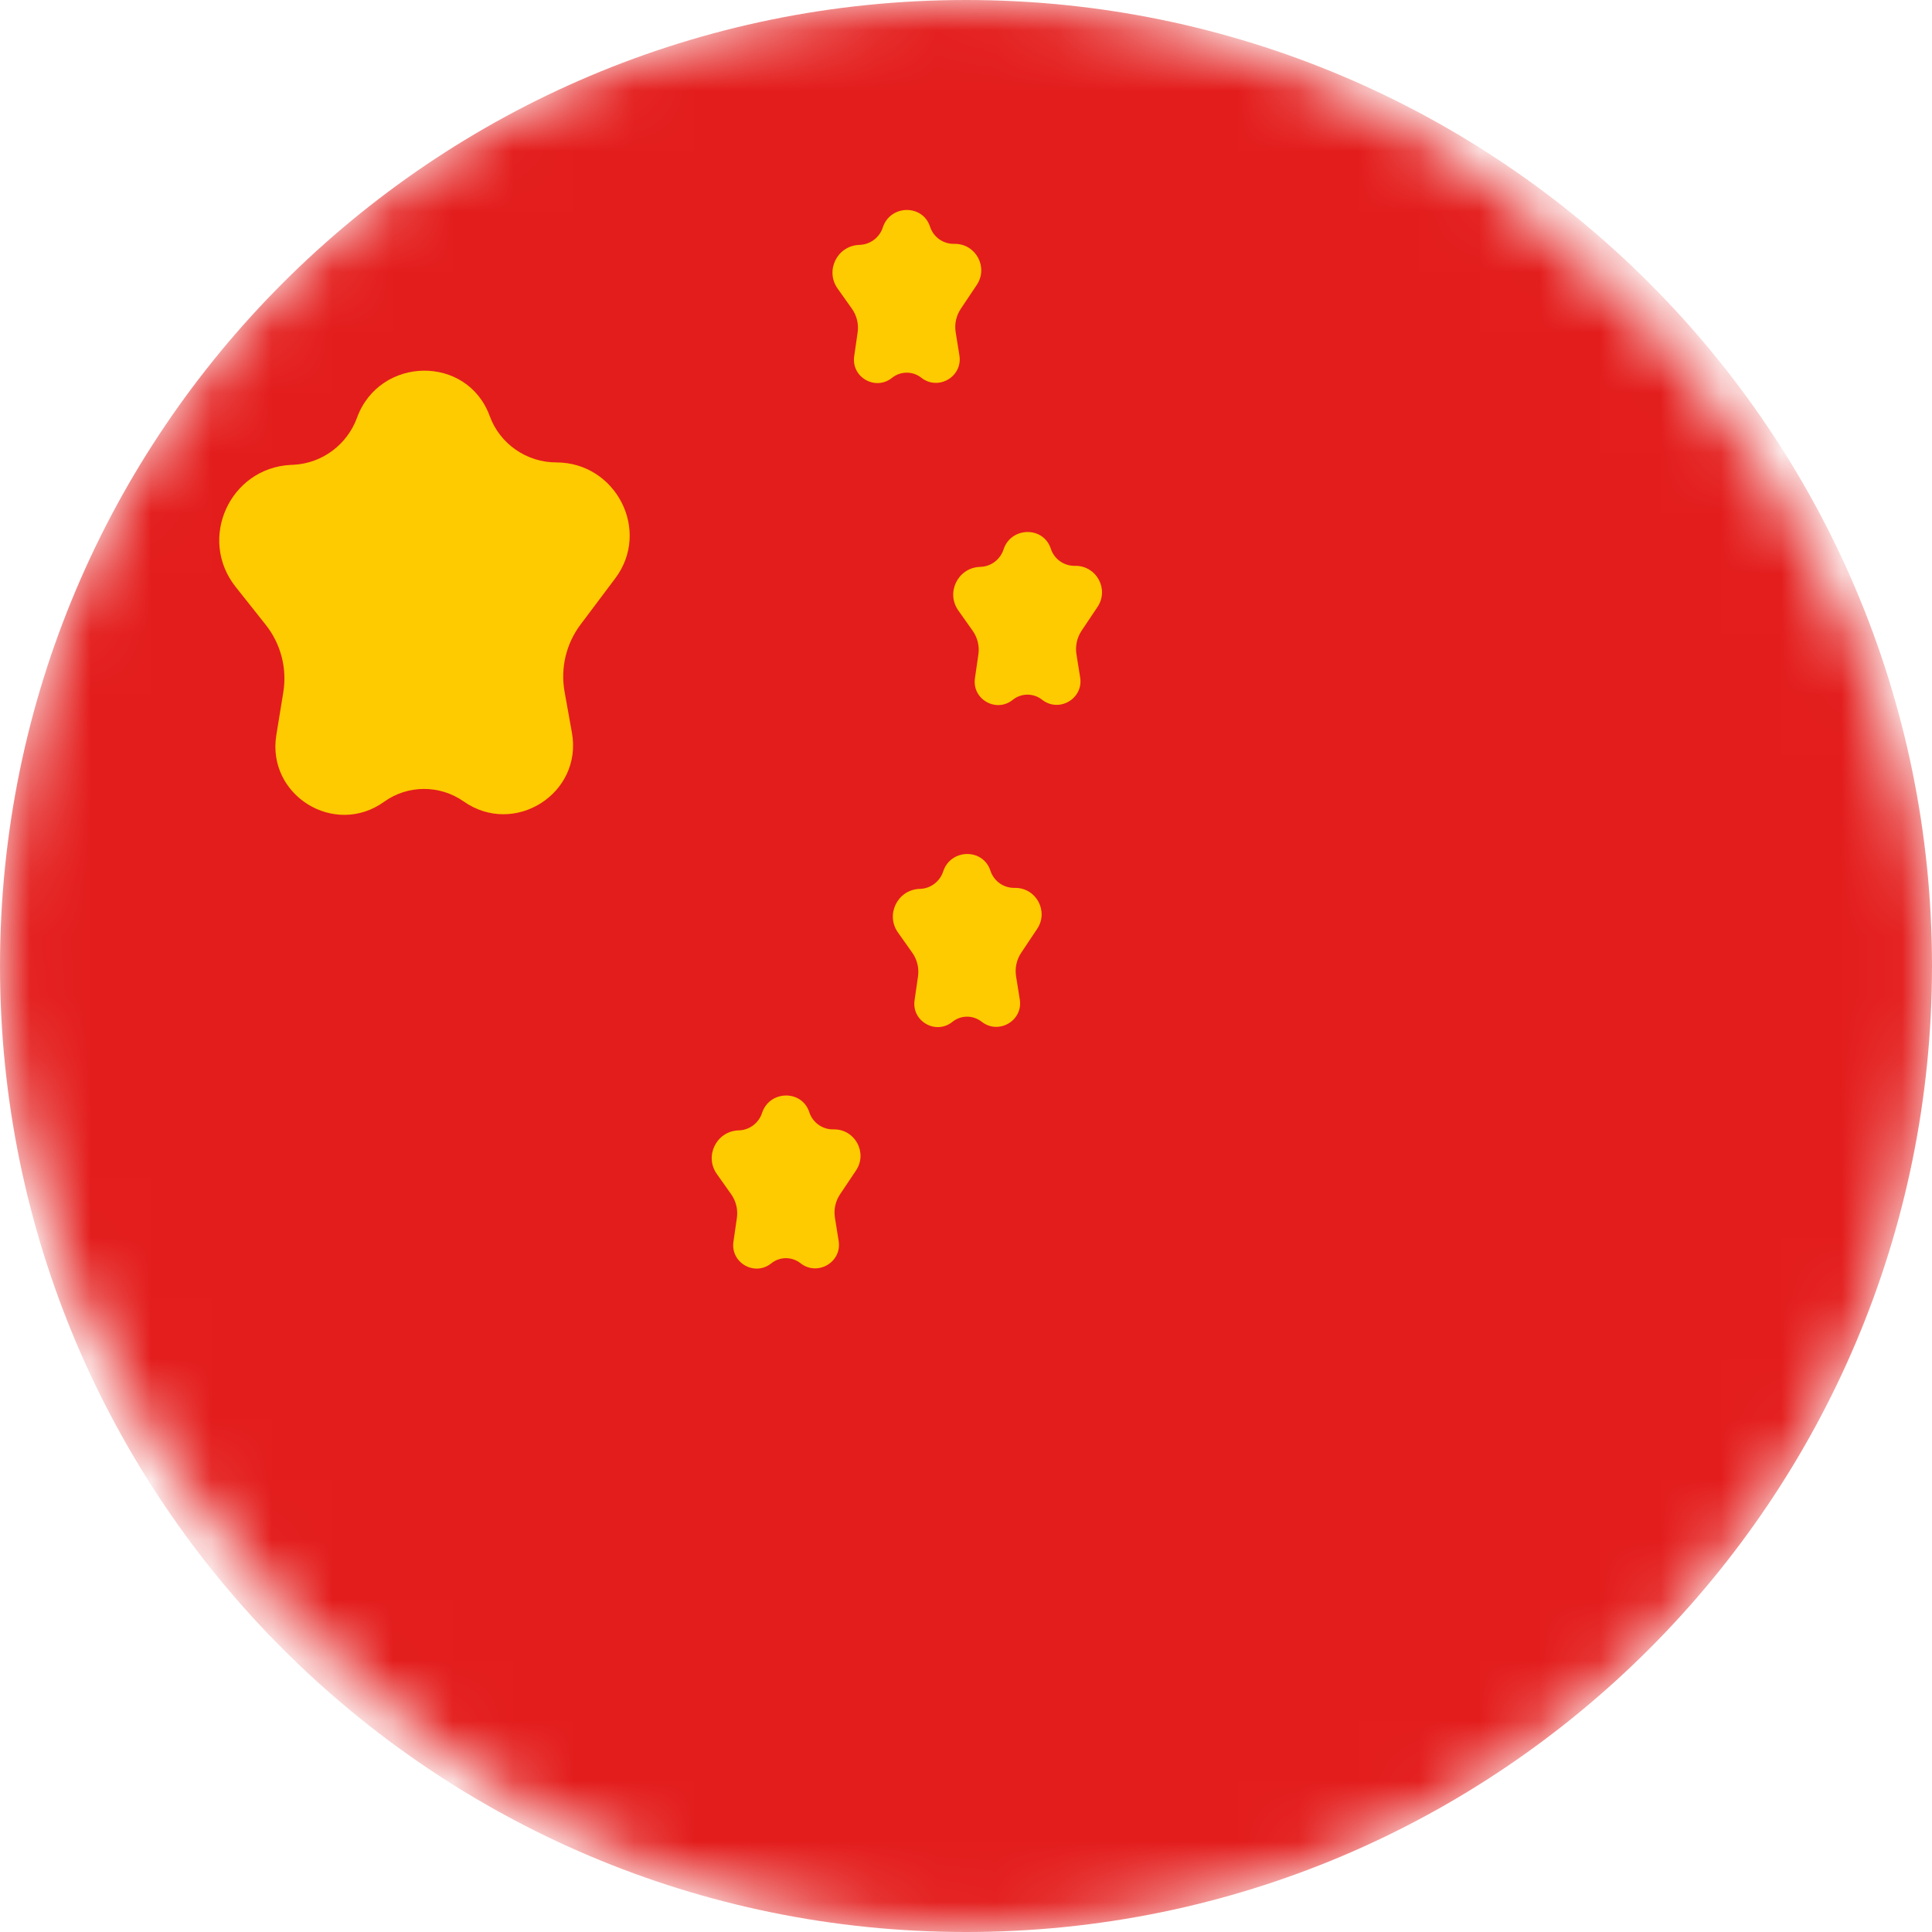 <svg width="32" height="32" viewBox="0 0 32 32" fill="none" xmlns="http://www.w3.org/2000/svg">
<mask id="mask0_270_67349" style="mask-type:alpha" maskUnits="userSpaceOnUse" x="0" y="0" width="32" height="32">
<rect width="32" height="32" rx="16" fill="white"/>
</mask>
<g mask="url(#mask0_270_67349)">
<path fill-rule="evenodd" clip-rule="evenodd" d="M0 16C0 7.163 7.163 0 16 0V0C24.837 0 32 7.163 32 16V16C32 24.837 24.837 32 16 32V32C7.163 32 0 24.837 0 16V16Z" fill="#E31D1C"/>
<path fill-rule="evenodd" clip-rule="evenodd" d="M15.259 6.256C15.117 6.144 14.916 6.145 14.775 6.258V6.258C14.5 6.479 14.097 6.249 14.148 5.9L14.205 5.506C14.225 5.368 14.191 5.227 14.11 5.113L13.873 4.779C13.665 4.485 13.862 4.077 14.221 4.057L14.251 4.055C14.421 4.045 14.569 3.93 14.622 3.767V3.767C14.745 3.389 15.283 3.378 15.405 3.756V3.756C15.46 3.925 15.618 4.039 15.795 4.039H15.815C16.165 4.039 16.373 4.429 16.178 4.72L15.915 5.113C15.838 5.227 15.807 5.366 15.829 5.502L15.891 5.888C15.947 6.24 15.539 6.477 15.259 6.256V6.256Z" fill="#FECA00"/>
<path fill-rule="evenodd" clip-rule="evenodd" d="M7.679 13.274C7.284 12.997 6.754 12.998 6.362 13.28V13.28C5.54 13.87 4.414 13.173 4.577 12.174L4.692 11.468C4.757 11.069 4.651 10.662 4.399 10.346L3.904 9.722C3.272 8.927 3.804 7.751 4.817 7.7L4.863 7.698C5.336 7.674 5.751 7.364 5.913 6.919V6.919C6.286 5.897 7.74 5.871 8.112 6.893V6.893C8.28 7.353 8.724 7.659 9.213 7.659V7.659C10.203 7.659 10.785 8.789 10.19 9.58L9.616 10.344C9.377 10.662 9.281 11.065 9.351 11.456L9.473 12.137C9.653 13.145 8.517 13.863 7.679 13.274V13.274Z" fill="#FECA00"/>
<path fill-rule="evenodd" clip-rule="evenodd" d="M17.259 11.589C17.117 11.477 16.916 11.478 16.775 11.591V11.591C16.5 11.813 16.097 11.582 16.148 11.233L16.205 10.84C16.225 10.701 16.191 10.561 16.11 10.447L15.873 10.112C15.665 9.818 15.862 9.41 16.221 9.39L16.251 9.388C16.421 9.379 16.569 9.263 16.622 9.1V9.1C16.745 8.723 17.283 8.712 17.405 9.089V9.089C17.46 9.258 17.618 9.372 17.795 9.372H17.815C18.165 9.372 18.373 9.763 18.178 10.053L17.915 10.446C17.838 10.561 17.808 10.7 17.829 10.835L17.891 11.221C17.947 11.574 17.539 11.81 17.259 11.589V11.589Z" fill="#FECA00"/>
<path fill-rule="evenodd" clip-rule="evenodd" d="M16.259 16.923C16.117 16.811 15.916 16.811 15.775 16.925V16.925C15.5 17.146 15.097 16.916 15.148 16.567L15.205 16.173C15.225 16.035 15.191 15.894 15.11 15.78L14.873 15.445C14.665 15.152 14.862 14.744 15.221 14.723L15.251 14.722C15.421 14.712 15.569 14.596 15.622 14.434V14.434C15.745 14.056 16.283 14.045 16.405 14.423V14.423C16.46 14.591 16.618 14.706 16.795 14.706H16.815C17.165 14.706 17.373 15.096 17.178 15.386L16.915 15.78C16.838 15.894 16.808 16.033 16.829 16.169L16.891 16.555C16.947 16.907 16.539 17.143 16.259 16.923V16.923Z" fill="#FECA00"/>
<path fill-rule="evenodd" clip-rule="evenodd" d="M13.259 20.923C13.117 20.811 12.916 20.811 12.775 20.925V20.925C12.5 21.146 12.097 20.916 12.148 20.567L12.205 20.173C12.225 20.035 12.191 19.894 12.11 19.78L11.873 19.445C11.665 19.152 11.862 18.744 12.221 18.723L12.251 18.722C12.421 18.712 12.569 18.596 12.622 18.434V18.434C12.745 18.056 13.283 18.045 13.405 18.423V18.423C13.46 18.591 13.618 18.706 13.795 18.706H13.815C14.165 18.706 14.373 19.096 14.178 19.387L13.915 19.78C13.838 19.894 13.807 20.033 13.829 20.169L13.891 20.555C13.947 20.907 13.539 21.143 13.259 20.923V20.923Z" fill="#FECA00"/>
</g>
</svg>
